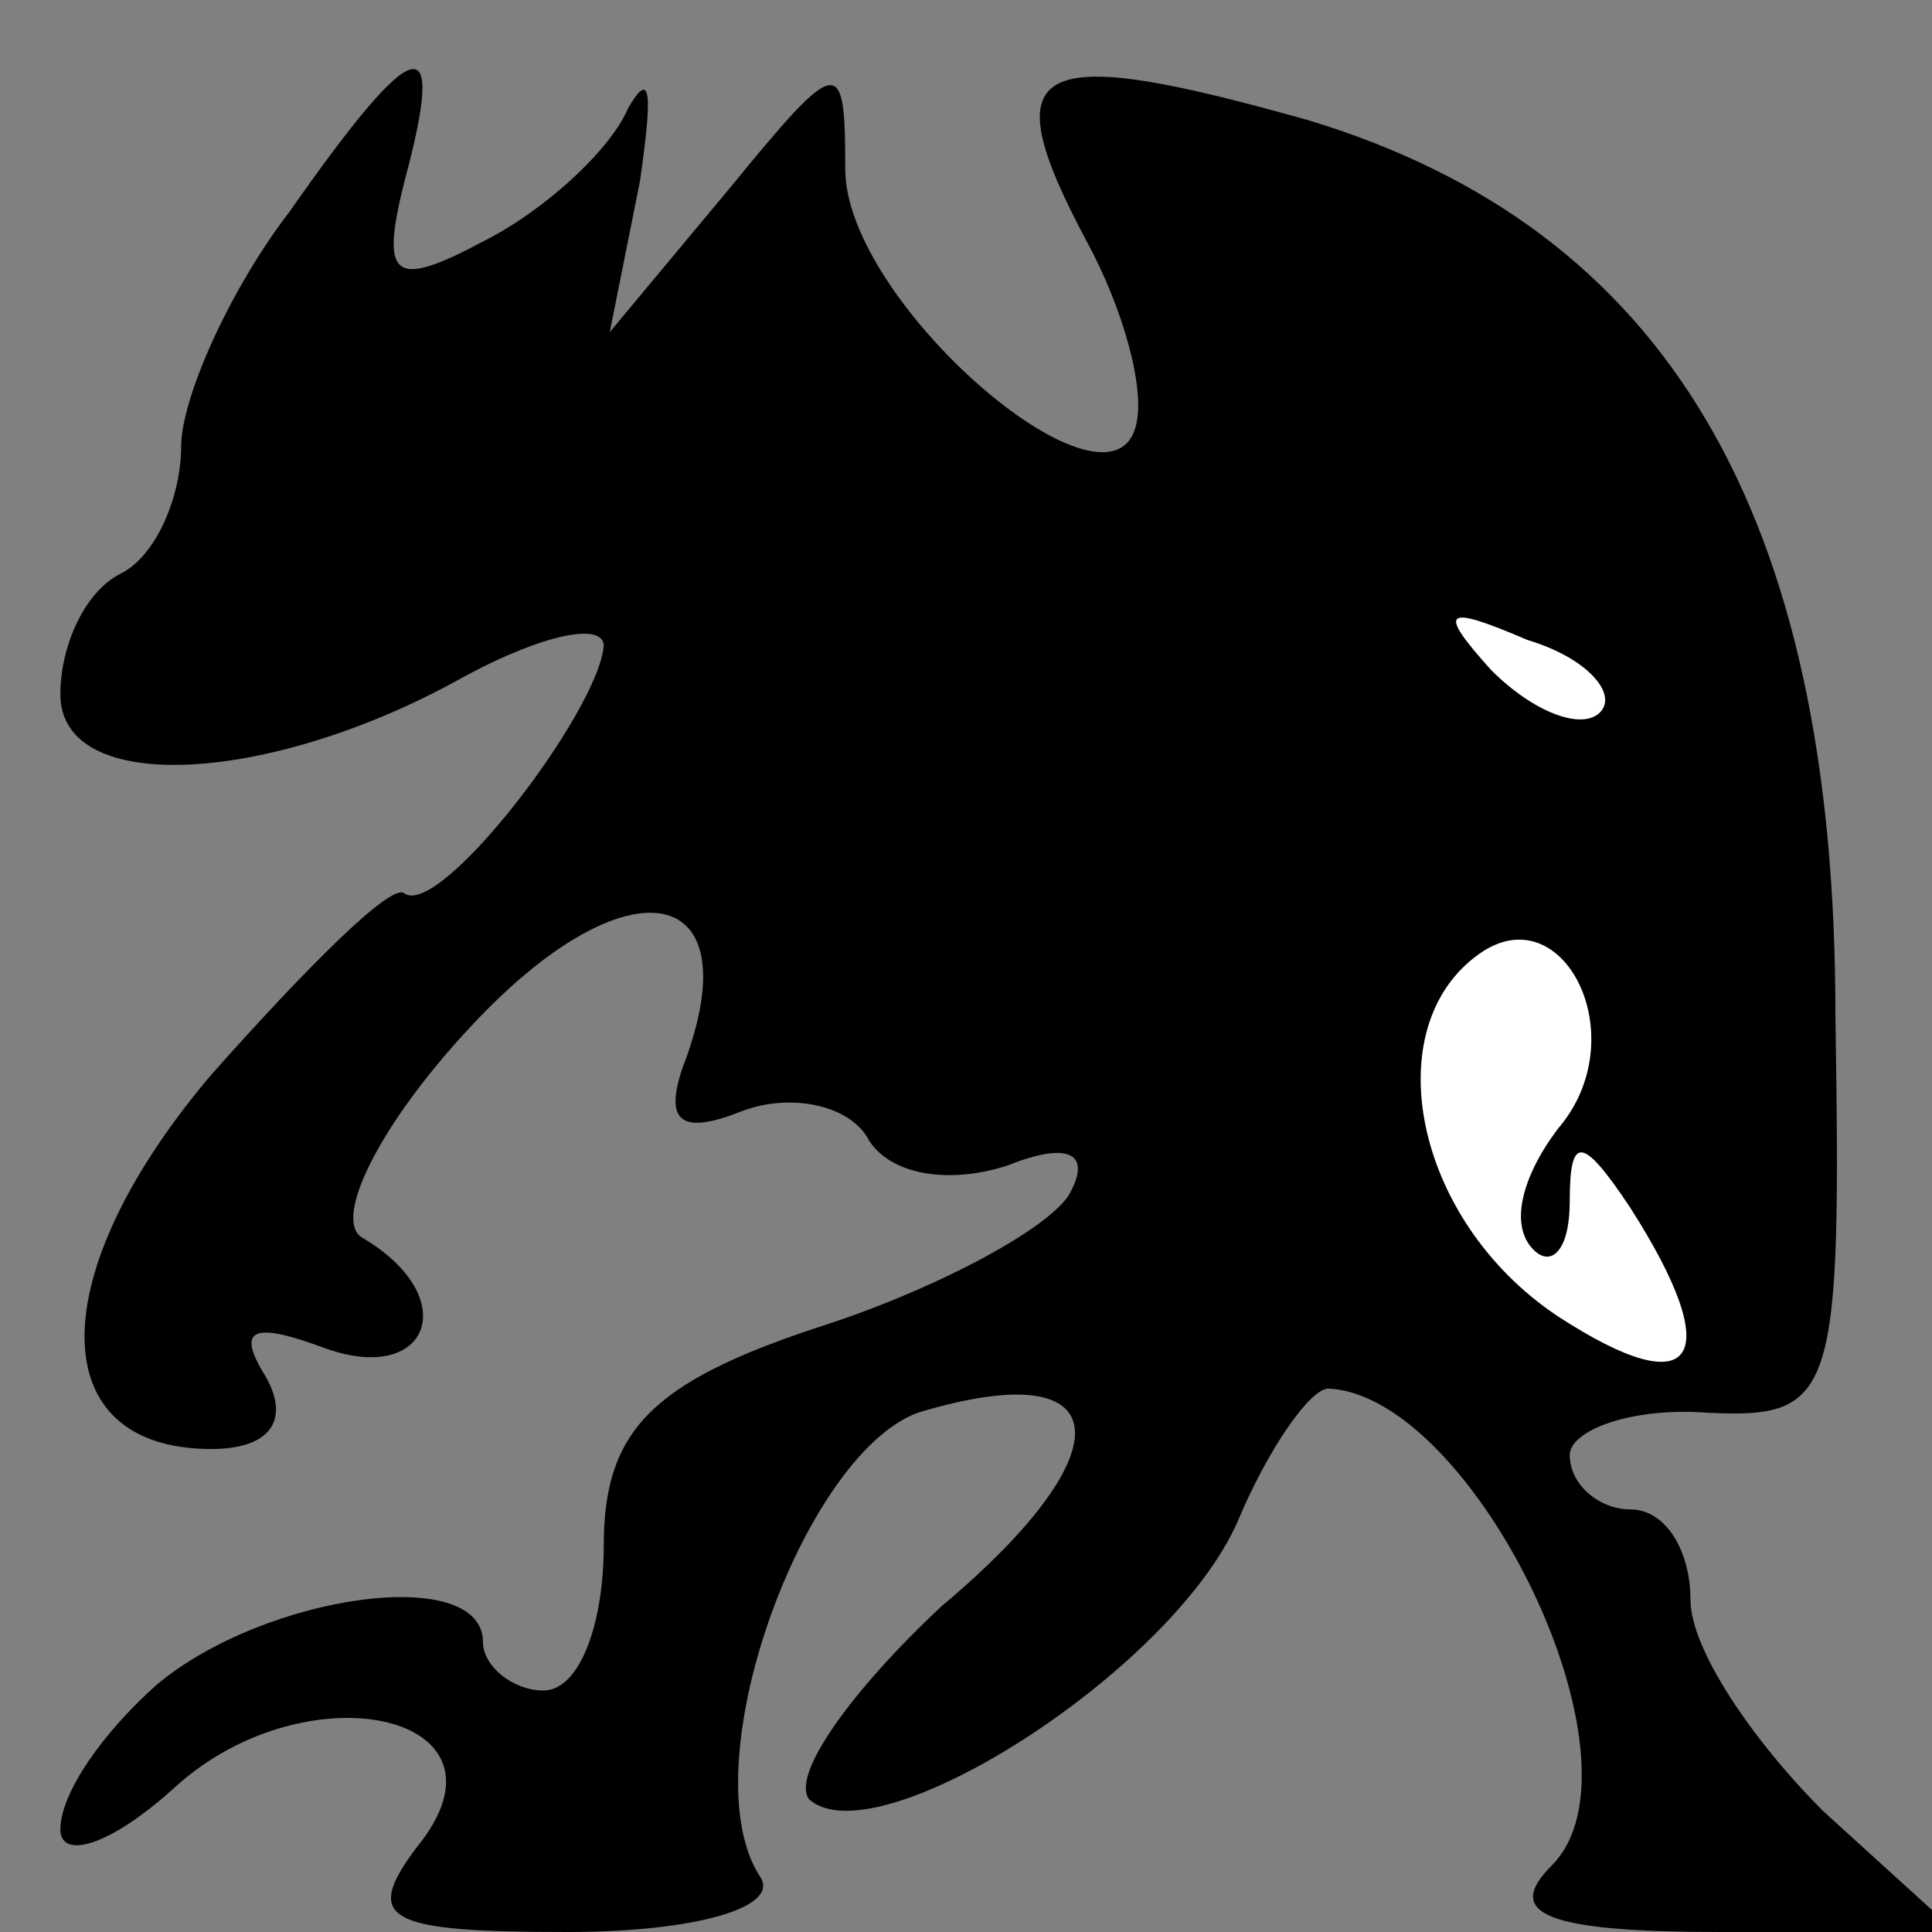 <?xml version="1.0" standalone="no"?>
<!DOCTYPE svg PUBLIC "-//W3C//DTD SVG 20010904//EN"
 "http://www.w3.org/TR/2001/REC-SVG-20010904/DTD/svg10.dtd">
<svg version="1.0" xmlns="http://www.w3.org/2000/svg"
 width="32pt" height="32pt" viewBox="0 0 32 32"
 preserveAspectRatio="xMidYMid meet">
<rect x="0" y="0" width="32" height="32" fill="#808080" stroke="none"/>
<g transform="translate(0,32) scale(0.1,-0.1)"
fill="#000000" stroke="none">
<path fill="#000000" stroke="none" d="M48 285 c-10 -13 -18 -31 -18 -39 0 -8
-4 -18 -10 -21 -6 -3 -10 -12 -10 -20 0 -17 35 -15 67 3 13 7 23 9 23 5 -1
-11 -27 -45 -33 -41 -2 2 -16 -12 -32 -30 -28 -33 -28 -62 0 -62 10 0 13 5 9
12 -5 8 -2 9 9 5 18 -7 24 8 7 18 -5 3 3 19 18 35 26 28 47 24 35 -7 -3 -9 0
-11 10 -7 8 3 18 1 21 -5 4 -6 14 -7 23 -4 10 4 14 2 10 -5 -4 -6 -23 -16 -42
-22 -27 -9 -35 -17 -35 -36 0 -13 -4 -24 -10 -24 -5 0 -10 4 -10 8 0 13 -36 8
-54 -7 -9 -8 -16 -18 -16 -24 0 -5 8 -3 19 7 22 20 58 12 40 -10 -9 -12 -5
-14 25 -14 21 0 35 4 32 9 -12 18 7 70 26 77 33 10 35 -6 4 -32 -15 -14 -25
-28 -22 -32 11 -10 60 21 71 46 5 12 12 22 15 22 24 -1 54 -62 37 -79 -8 -8
-1 -11 28 -11 l39 0 -22 20 c-12 12 -22 27 -22 35 0 8 -4 15 -10 15 -5 0 -10
4 -10 9 0 4 10 8 23 7 21 -1 22 3 21 66 0 83 -28 130 -87 148 -46 13 -53 10
-37 -20 6 -11 10 -25 8 -31 -5 -16 -48 21 -48 43 0 19 -1 19 -19 -3 l-20 -24
5 25 c2 14 2 19 -2 12 -3 -7 -14 -17 -24 -22 -15 -8 -17 -6 -13 10 7 26 2 25
-19 -5z"/>
<path fill="#ffffff" stroke="none" d="M265 202 c-3 -3 -11 0 -18 7 -9 10 -8
11 6 5 10 -3 15 -9 12 -12z"/>
<path fill="#ffffff" stroke="none" d="M258 133 c-6 -8 -8 -16 -4 -20 3 -3 6
0 6 8 0 11 2 11 10 -1 16 -25 11 -33 -12 -18 -24 16 -30 48 -13 60 14 10 26
-14 13 -29z"/>
</g>
</svg>
